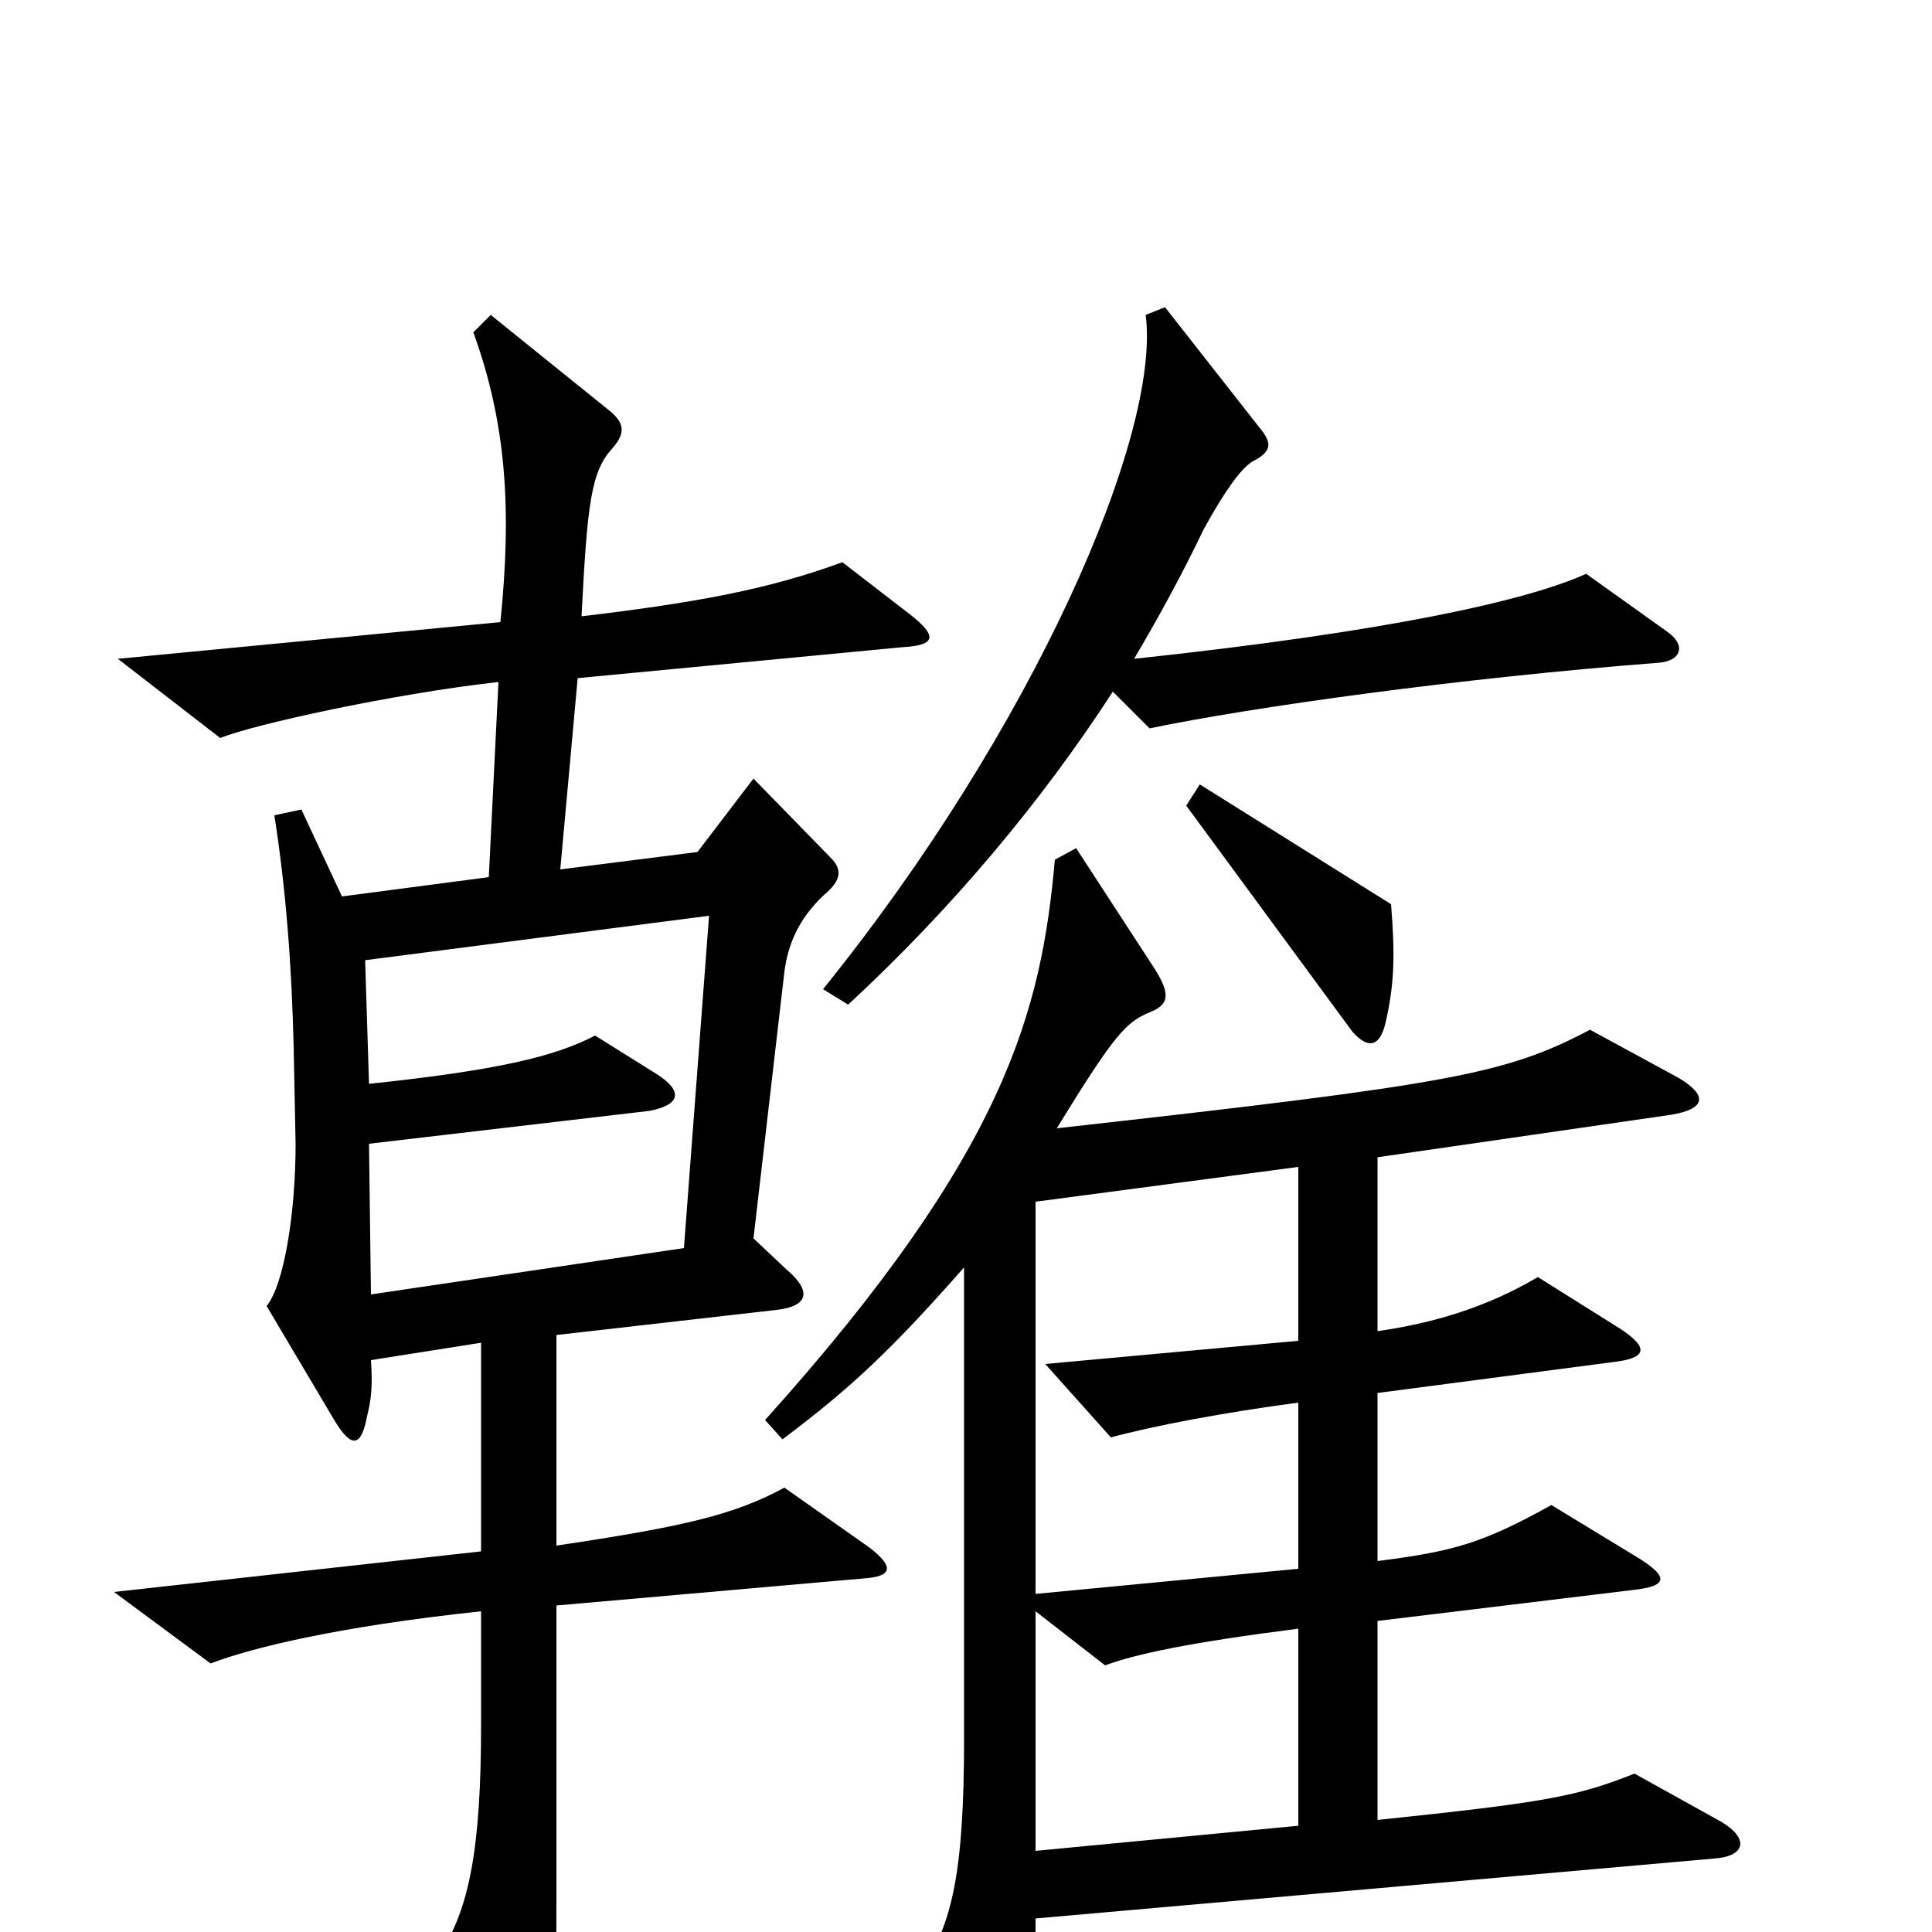 <svg xmlns="http://www.w3.org/2000/svg" viewBox="0 -1000 1000 1000">
	<path fill="#000000" d="M863 -673L821 -703C790 -689 718 -673 587 -659C600 -681 612 -703 623 -726C634 -746 642 -757 648 -761C658 -766 658 -770 654 -776L603 -841L593 -837C601 -775 535 -623 426 -488L439 -480C493 -530 539 -585 576 -642L595 -623C648 -634 755 -649 859 -657C870 -658 873 -666 863 -673ZM720 -532L621 -594L614 -583L700 -466C708 -457 714 -458 717 -470C722 -491 722 -507 720 -532ZM471 -682L436 -709C398 -695 360 -688 301 -681C304 -740 306 -756 317 -768C324 -776 323 -781 316 -787L254 -837L245 -828C262 -781 265 -737 259 -678L61 -659L114 -618C131 -625 204 -641 258 -647L253 -546L177 -536L156 -581L142 -578C148 -540 151 -500 152 -458L153 -408C153 -372 147 -335 138 -324L173 -265C182 -250 187 -251 190 -267C192 -275 193 -282 192 -296L249 -305V-197L59 -176L109 -139C130 -147 174 -158 249 -166V-107C249 -44 243 -11 227 12L264 86C271 100 279 98 283 85C287 69 288 51 288 -14V-169L447 -183C462 -184 463 -189 450 -199L406 -230C380 -216 355 -210 288 -200V-309L402 -322C419 -324 420 -332 407 -343L390 -359L406 -497C408 -513 415 -527 429 -539C435 -545 436 -550 430 -556L390 -597L361 -559L290 -550L299 -649L467 -665C485 -666 485 -671 471 -682ZM891 -57L846 -82C816 -70 799 -67 713 -58V-161L845 -177C864 -179 863 -184 849 -193L803 -221C767 -201 752 -197 713 -192V-279L835 -295C852 -297 854 -302 839 -312L796 -339C769 -323 741 -315 713 -311V-401L865 -423C883 -426 884 -433 869 -442L823 -467C779 -444 753 -439 547 -416C577 -465 583 -471 595 -476C605 -480 606 -485 598 -498L557 -561L546 -555C539 -477 521 -404 396 -265L405 -255C441 -282 462 -302 499 -344V-100C499 -32 493 -4 477 19L513 93C521 108 529 107 532 92C535 77 536 53 536 -7L887 -38C903 -39 906 -48 891 -57ZM367 -526L354 -354L192 -330L191 -408L336 -425C352 -428 354 -435 340 -444L308 -464C287 -453 257 -446 191 -439L189 -503ZM672 -188L536 -175V-378L672 -396V-306L541 -294L575 -256C597 -262 634 -269 672 -274ZM672 -55L536 -42V-166L572 -138C588 -144 617 -150 672 -157Z"/>
</svg>